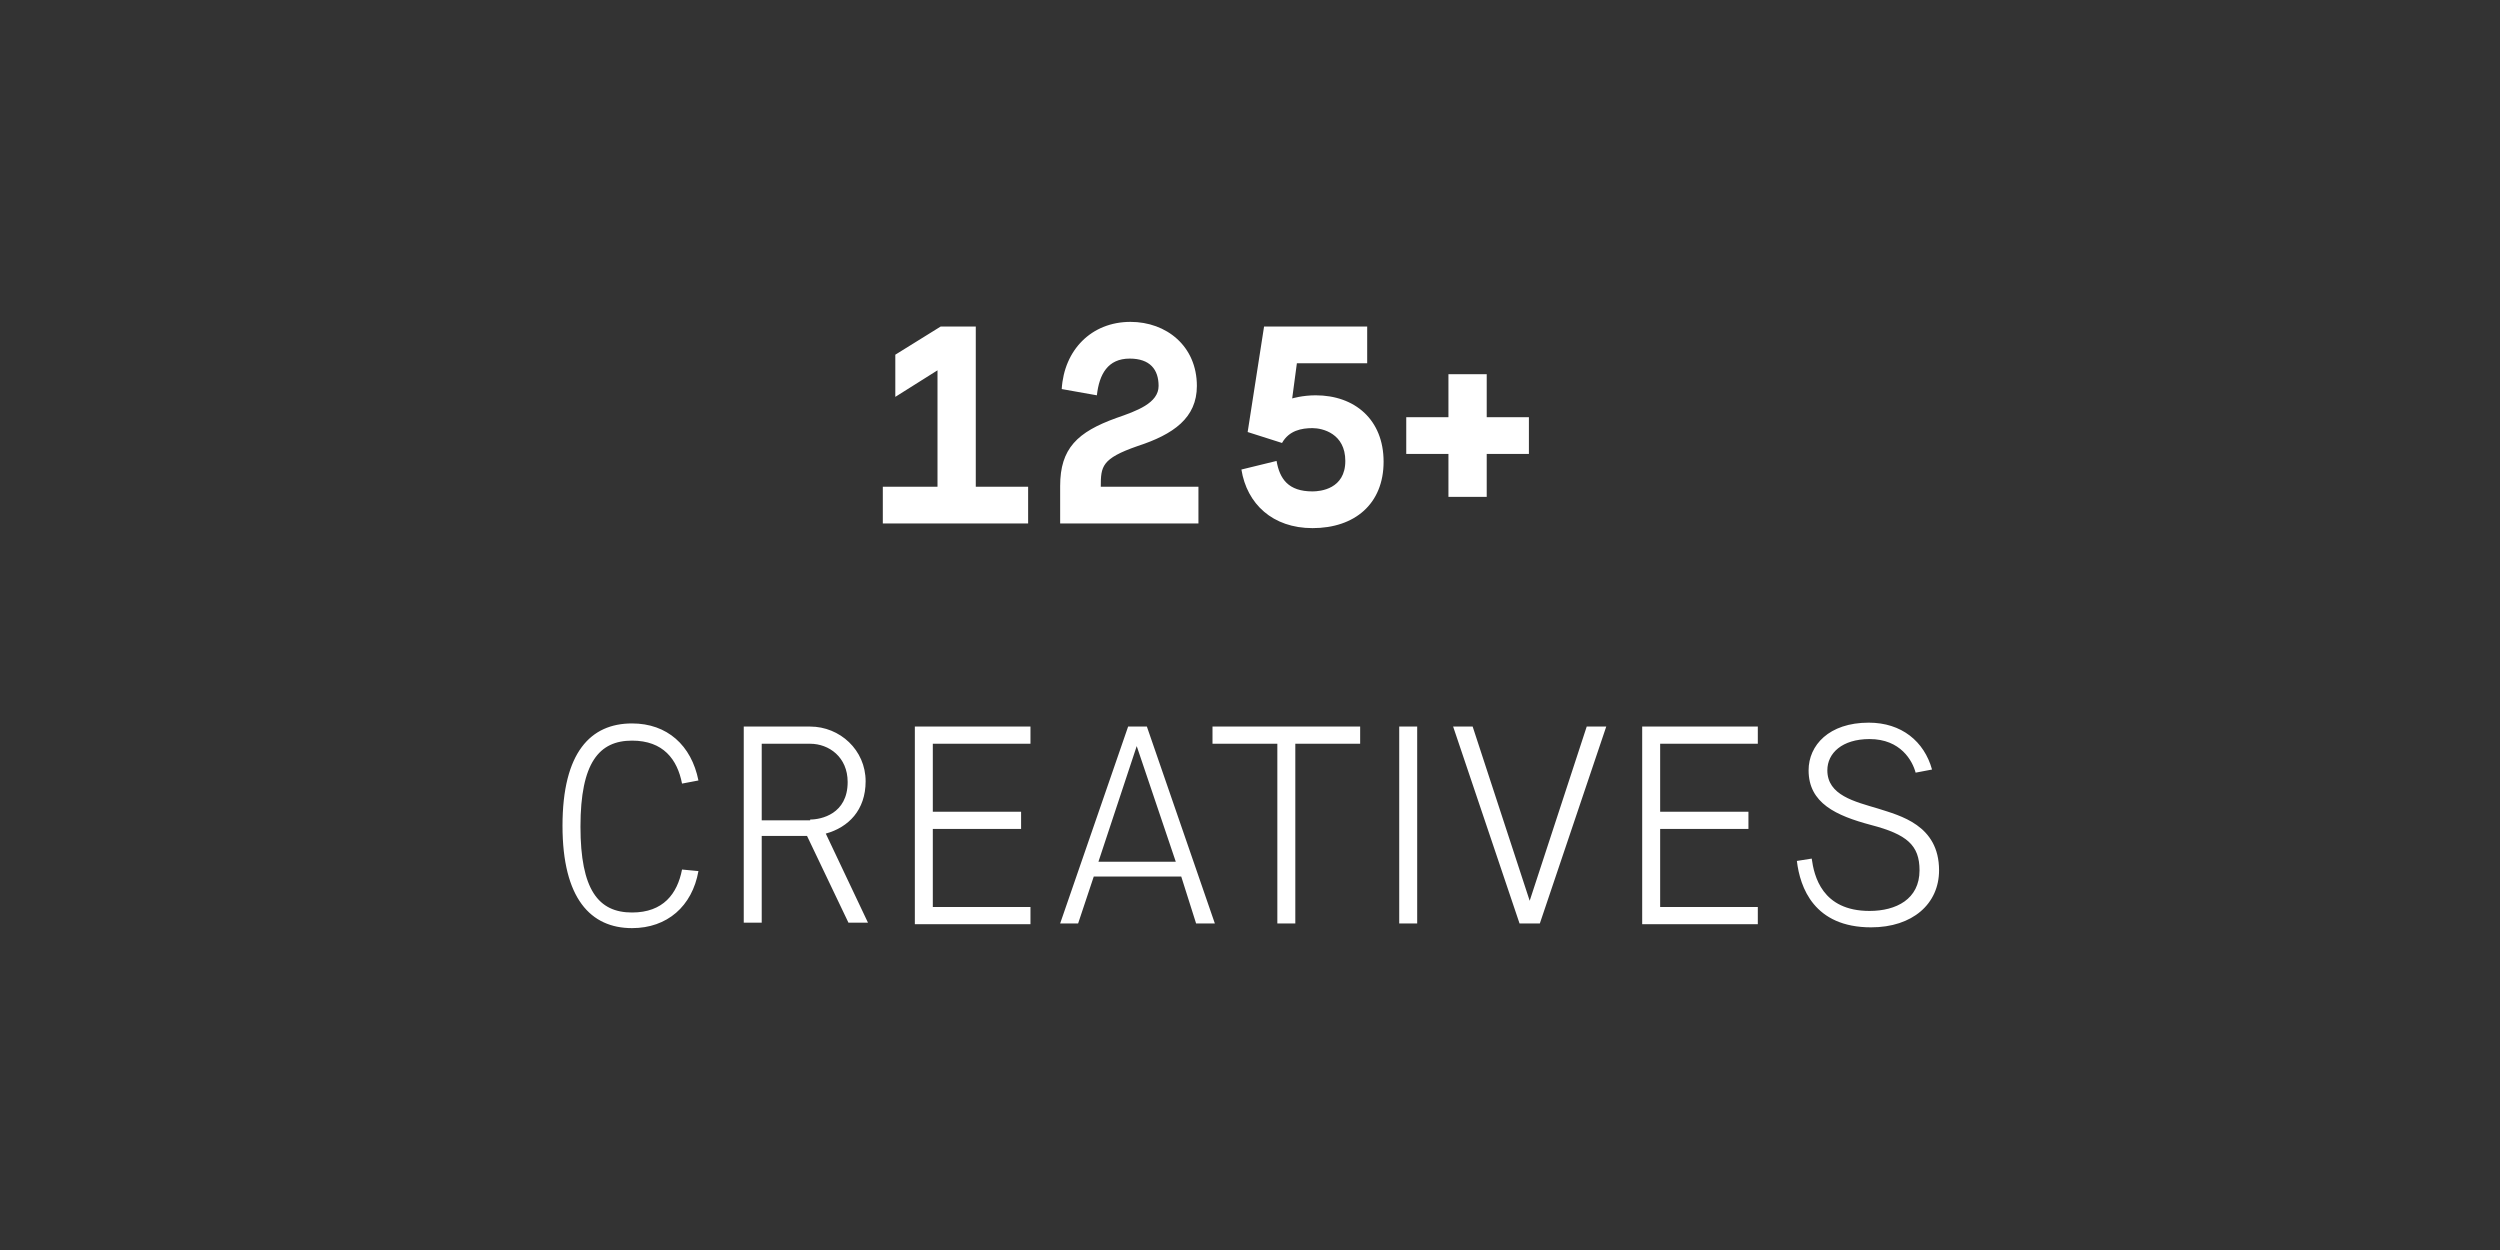 <svg id="Ebene_1" xmlns="http://www.w3.org/2000/svg" viewBox="0 0 320 160"><rect x="0" y="0" width="320" height="160" fill="#333333" stroke="none"/><style>.st0{enable-background:new}.st1{fill:#fff}</style><title>Unbenannt-4</title><g id="Module_28_500plus_1024" transform="translate(-433 -1050)"><g id="_x32_5creative"><g class="st0"><path class="st1" d="M223.6 207H205v-4.7h7v-14.9l-5.4 3.4v-5.4l5.8-3.6h4.5v20.5h6.7v4.7zM232.4 190.6l-4.5-.8c.3-5 3.8-8.6 8.8-8.6 4.6 0 8.5 3.1 8.5 8.2 0 4.1-3 6.2-7.6 7.7-4.6 1.6-4.7 2.6-4.7 5.2h12.5v4.7h-17.7v-4.8c0-4.8 2.2-6.9 7.2-8.7 2.6-.9 5.4-1.9 5.4-4.1 0-2.1-1.1-3.5-3.7-3.5-2.8 0-3.9 2-4.2 4.7zM256.1 196.7l-4.4-1.4 2.1-13.5H267v4.7h-9l-.6 4.5s1.3-.4 3-.4c5 0 8.7 3.1 8.7 8.5s-3.7 8.5-9.1 8.5c-5.1 0-8.4-3.1-9.1-7.5l4.5-1.1c.4 2.3 1.5 3.9 4.6 3.9 1 0 4.2-.3 4.2-3.9 0-3.5-2.9-4.2-4.2-4.2-1.4 0-3 .3-3.9 1.9zM282.3 198.1v5.5h-4.9v-5.5H272v-4.7h5.4v-5.5h4.9v5.5h5.4v4.7h-5.4z" transform="translate(341 910)"/></g><g class="st0"><path class="st1" d="M181.4 251.5c-.8 4.5-4 7.3-8.5 7.3-5.3 0-8.9-3.8-8.9-13.1 0-9.4 3.6-13.1 8.9-13.1 4.5 0 7.6 2.8 8.5 7.3l-2.1.4c-.6-3.1-2.4-5.5-6.4-5.5-4.2 0-6.6 2.8-6.6 11 0 8.1 2.3 11 6.6 11 4 0 5.8-2.4 6.4-5.5l2.1.2zM187.2 233h8.5c3.8 0 7.1 3 7.1 7 0 3.7-2.2 5.9-5.1 6.7l5.4 11.4h-2.5l-5.3-11.1h-5.8v11.1h-2.3V233zm8.5 11.9c1.4 0 4.8-.7 4.8-4.8 0-3.2-2.4-4.9-4.8-4.9h-6.2v9.8h6.2zM209.1 233h14.8v2.2h-12.5v8.7h11.3v2.2h-11.3v10h12.5v2.2h-14.8V233zM236.4 233h2.4l8.7 25.2h-2.4l-1.9-6H232l-2 6h-2.3l8.7-25.2zm6.1 17.3l-5-14.8-4.9 14.8h9.9zM255.5 235.2h-8.3V233h18.9v2.2h-8.3v23h-2.3v-23zM271.1 233h2.3v25.2h-2.3V233zM278 233h2.5l7.3 22.3 7.3-22.3h2.5l-8.5 25.2h-2.6L278 233zM302.2 233H317v2.2h-12.5v8.7h11.3v2.2h-11.3v10H317v2.2h-14.8V233zM323.9 249.9c.3 2.2 1.3 6.7 7.4 6.7 3.4 0 6.4-1.5 6.4-5.2 0-3.2-1.6-4.6-6.2-5.8-4.5-1.2-8-2.8-8-7 0-3.2 2.6-6.1 7.7-6.1 4.2 0 7.1 2.4 8.1 6l-2.1.4c-.4-1.5-1.9-4.3-5.9-4.3-3.5 0-5.4 1.8-5.4 4 0 3.2 3.5 4 6.5 4.9 2.8.9 7.8 2.1 7.8 7.9 0 4.3-3.4 7.3-8.7 7.3-7.3 0-9.1-5.1-9.5-8.5l1.9-.3z" transform="translate(341 910)"/></g></g></g></svg>